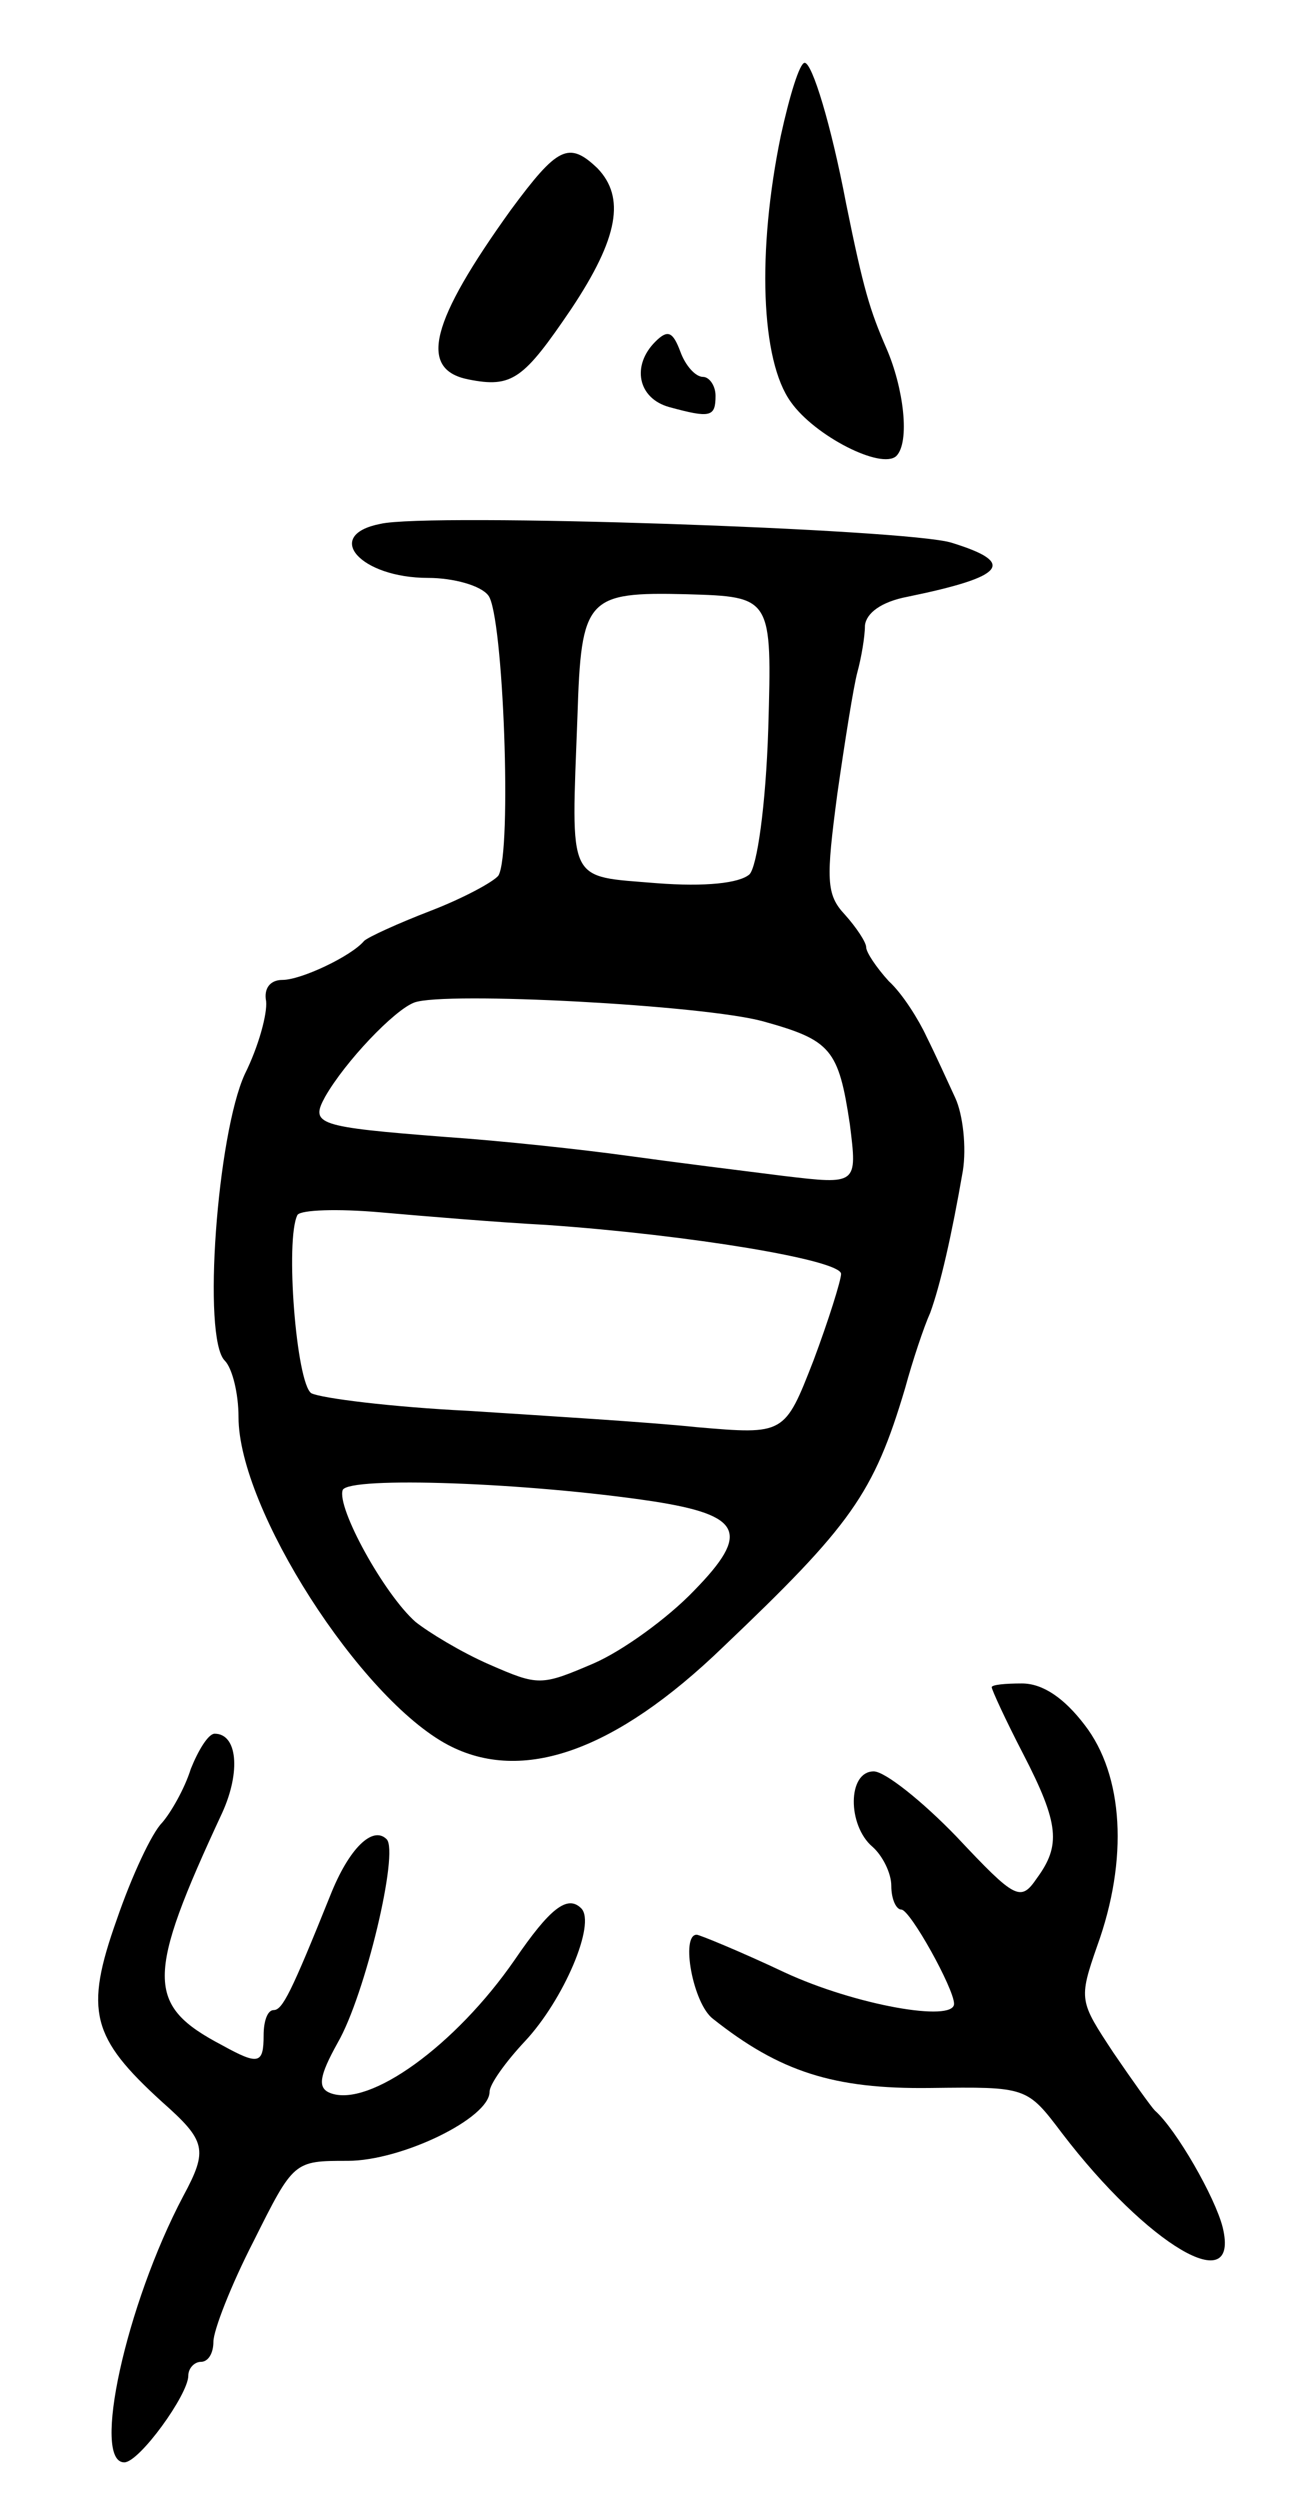 <svg version="1.0" xmlns="http://www.w3.org/2000/svg"
 width="103pt" height="199pt" viewBox="0 0 103 199"
 preserveAspectRatio="xMidYMid meet">
<g transform="translate(0,199) scale(0.1,-0.1)"
fill="#000000" stroke="none">
<path d="M622 1882 c-19 -92 -16 -179 8 -212 19 -27 72 -54 84 -43 11 11 6 54
-8 86 -13 30 -18 46 -32 115 -12 63 -27 112 -33 112 -4 0 -12 -26 -19 -58z"/>
<path d="M407 1823 c-64 -89 -74 -127 -34 -135 35 -7 44 0 82 56 38 57 43 89
21 112 -23 22 -32 17 -69 -33z"/>
<path d="M522 1718 c-19 -19 -14 -45 11 -52 33 -9 37 -8 37 9 0 8 -5 15 -10
15 -6 0 -14 9 -18 20 -6 16 -10 18 -20 8z"/>
<path d="M303 1573 c-46 -9 -16 -43 38 -43 20 0 42 -6 48 -14 12 -15 19 -205
8 -223 -4 -5 -28 -18 -54 -28 -26 -10 -50 -21 -53 -24 -10 -12 -50 -31 -65
-31 -10 0 -15 -7 -13 -17 1 -10 -6 -36 -17 -58 -22 -48 -34 -210 -16 -228 6
-6 11 -26 11 -45 0 -73 97 -224 167 -261 59 -31 133 -5 219 78 102 97 120 122
145 206 6 22 15 49 20 60 8 22 17 61 26 113 3 19 0 45 -6 58 -6 13 -16 35 -23
49 -6 13 -19 34 -30 44 -10 11 -18 23 -18 27 0 4 -8 16 -17 26 -15 16 -15 28
-6 96 6 42 13 86 16 97 3 11 6 28 6 37 1 10 13 19 34 23 78 16 87 27 35 43
-35 11 -417 24 -455 15z m309 -163 c-2 -62 -9 -110 -15 -116 -8 -7 -35 -10
-74 -7 -72 6 -68 -2 -63 133 3 94 7 99 87 97 68 -2 68 -2 65 -107z m-4 -233
c54 -15 60 -22 69 -82 6 -48 6 -48 -53 -41 -32 4 -88 11 -124 16 -36 5 -101
12 -145 15 -103 8 -108 10 -96 32 16 28 55 69 71 75 24 9 231 -2 278 -15z
m-173 -162 c115 -8 235 -28 235 -39 0 -5 -10 -37 -22 -69 -23 -59 -23 -59 -93
-53 -38 4 -120 9 -182 13 -61 3 -117 10 -125 14 -12 8 -21 123 -11 142 3 4 32
5 66 2 34 -3 94 -8 132 -10z m85 -220 c71 -11 78 -25 33 -71 -21 -22 -57 -48
-80 -58 -42 -18 -44 -18 -83 -1 -23 10 -49 26 -59 34 -25 22 -63 91 -58 105 5
11 147 6 247 -9z"/>
<path d="M790 647 c0 -2 11 -26 25 -53 29 -56 30 -73 11 -99 -13 -19 -17 -17
-64 33 -27 28 -57 52 -66 52 -21 0 -21 -43 -1 -60 8 -7 15 -21 15 -31 0 -11 4
-19 8 -19 7 0 42 -63 42 -75 0 -15 -79 -1 -135 25 -36 17 -68 30 -70 30 -13 0
-3 -55 13 -67 53 -42 96 -56 173 -55 77 1 77 1 105 -36 68 -89 142 -133 128
-75 -6 24 -37 78 -54 93 -3 3 -18 24 -33 46 -27 41 -28 42 -13 85 25 69 21
136 -10 176 -16 21 -33 33 -50 33 -13 0 -24 -1 -24 -3z"/>
<path d="M152 582 c-5 -16 -16 -35 -23 -43 -8 -8 -24 -42 -36 -77 -26 -73 -20
-94 36 -145 35 -31 37 -38 17 -75 -46 -87 -73 -212 -47 -212 12 0 51 54 51 69
0 6 5 11 10 11 6 0 10 7 10 16 0 9 14 45 32 80 32 64 32 64 75 64 43 0 113 34
113 55 0 6 13 24 28 40 31 33 57 94 45 106 -11 11 -25 0 -53 -41 -47 -68 -116
-118 -147 -106 -10 4 -9 13 6 40 22 38 49 152 39 162 -11 11 -30 -7 -45 -45
-31 -77 -38 -91 -45 -91 -5 0 -8 -9 -8 -20 0 -23 -4 -24 -33 -8 -61 32 -61 54
0 185 15 33 12 63 -6 63 -5 0 -13 -13 -19 -28z"/>
</g>
</svg>
